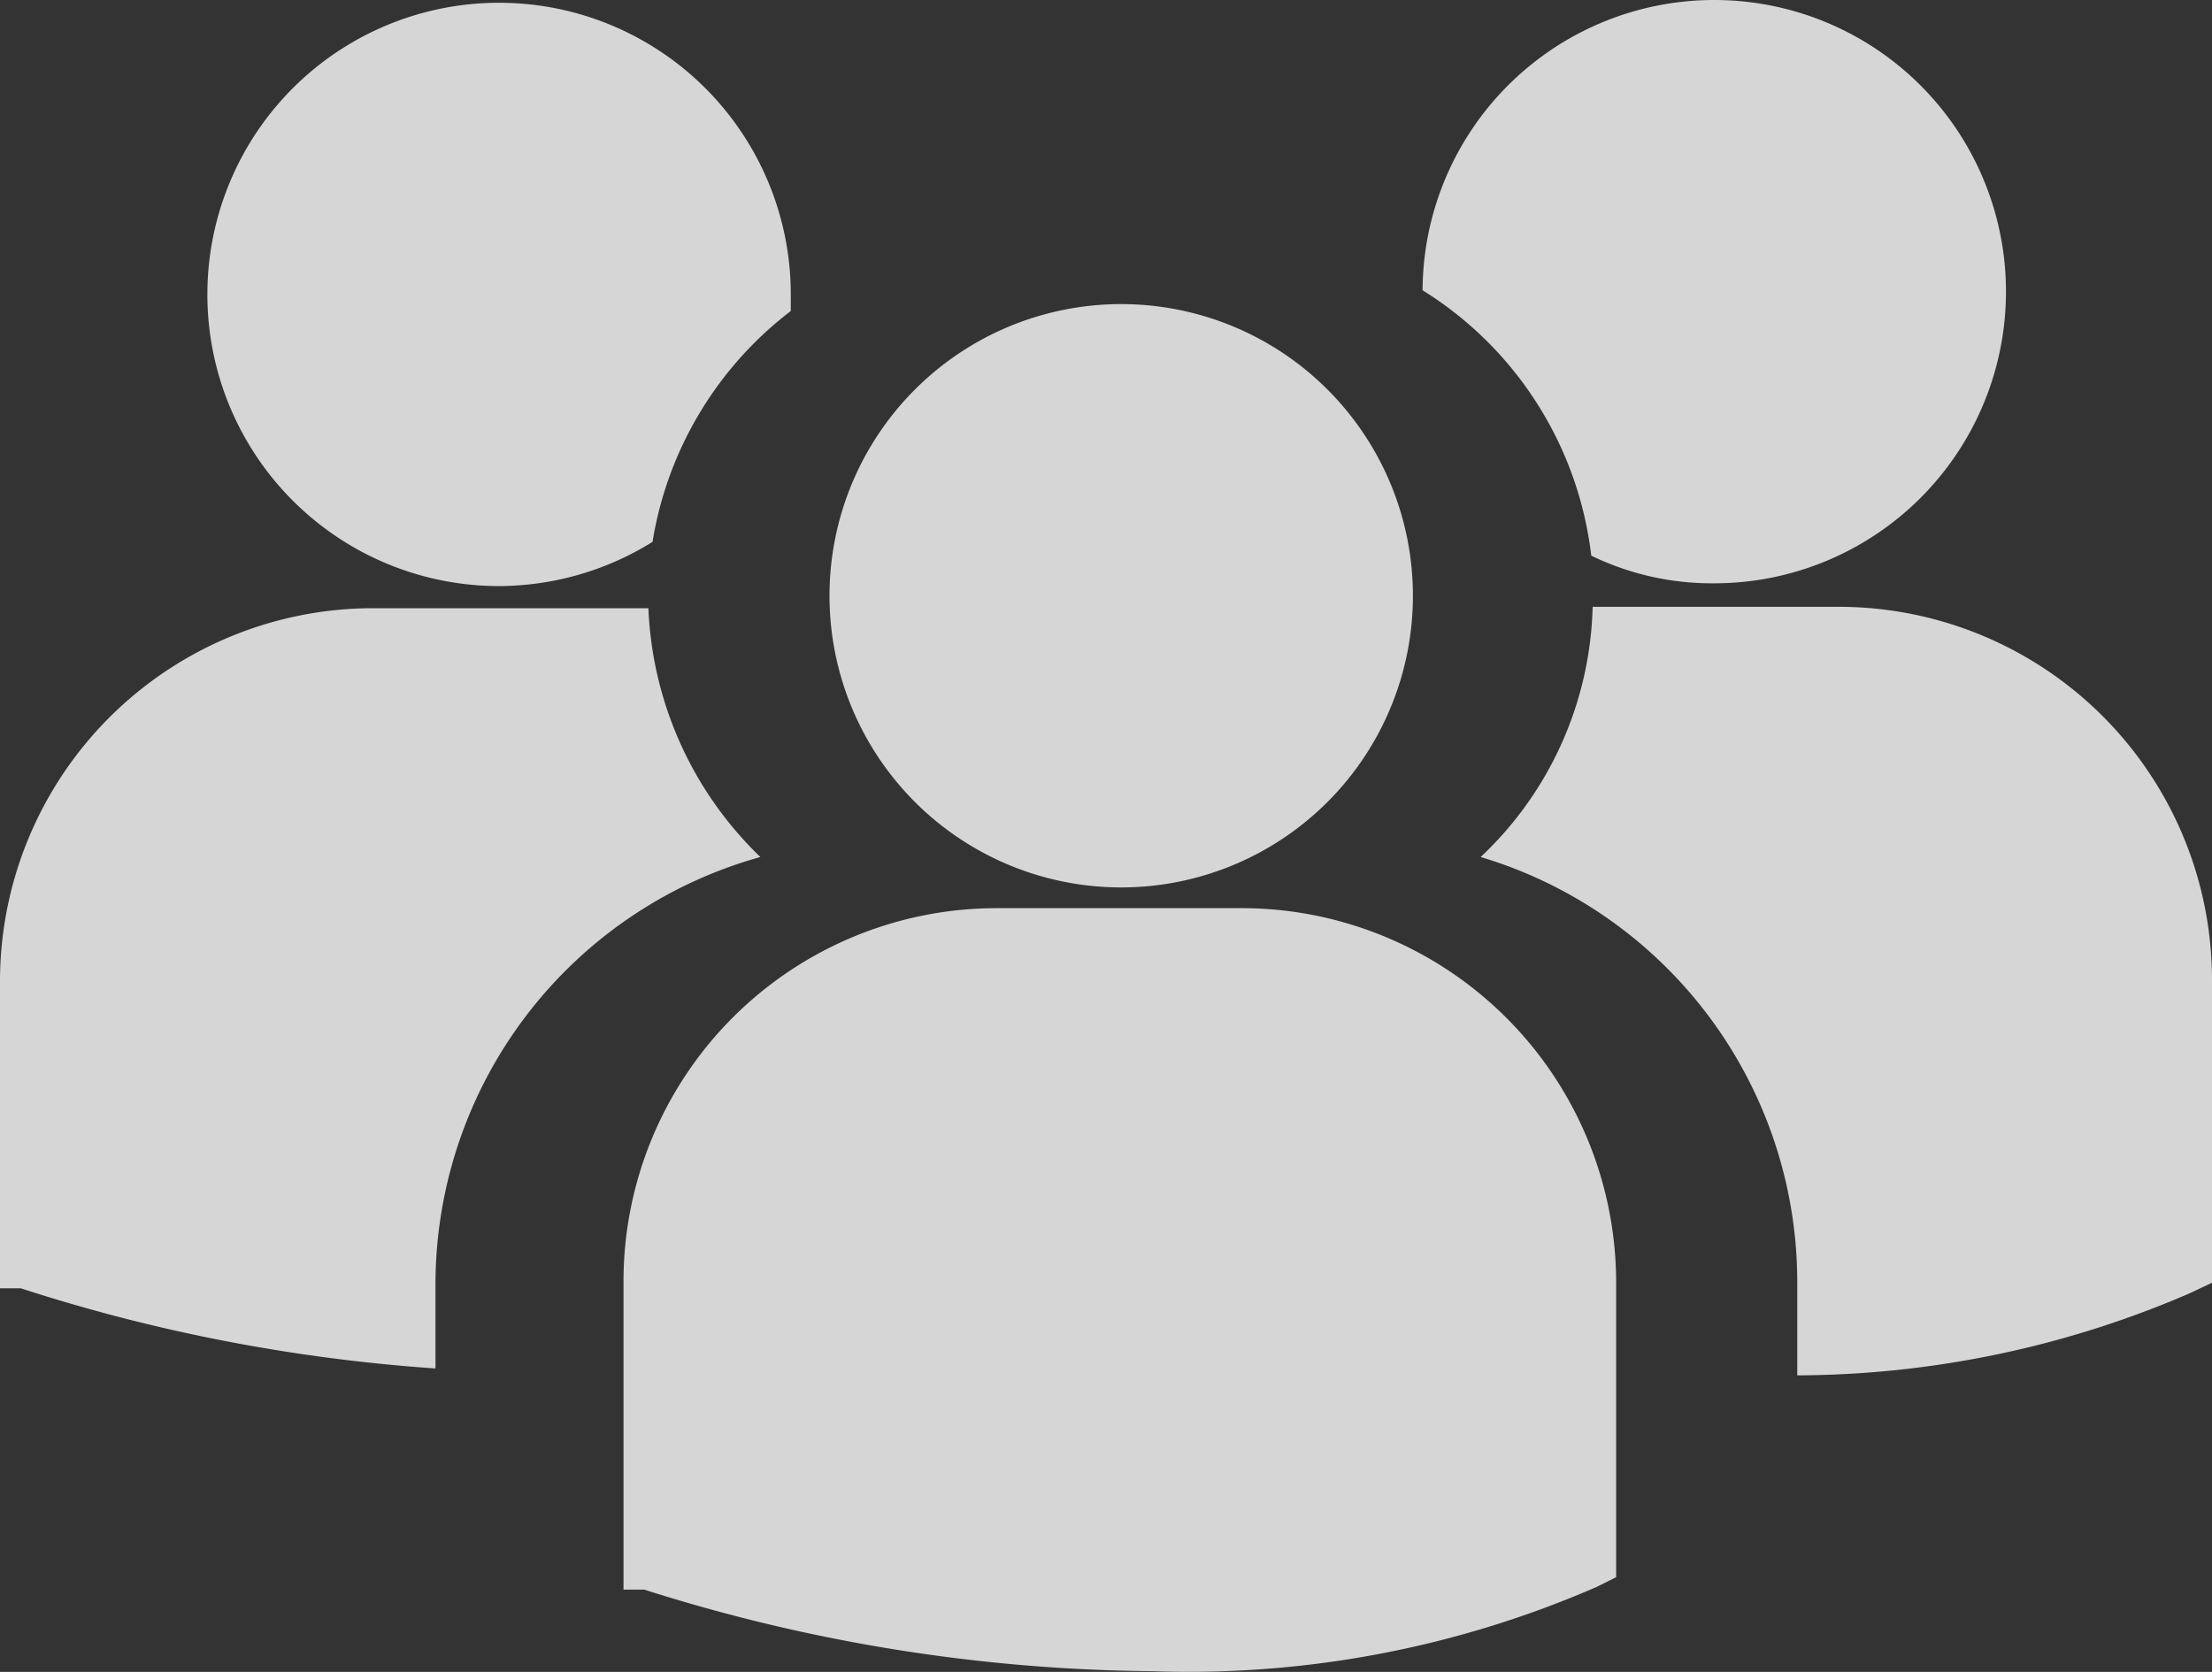 <svg xmlns="http://www.w3.org/2000/svg" width="16" height="12.095" viewBox="-386 684 16 12.095"><rect x="-386" y="684" width="16" height="12.095" fill="#333333" stroke="none"/><g data-name="Layer 2"><g data-name="Layer 1"><path d="M-375.71 686.1a2.62 2.62 0 0 1 1.22 1.92 2 2 0 0 0 .89.2 2.11 2.11 0 1 0-2.11-2.14Z" fill="rgba(255,255,255,0.8 )" fill-rule="evenodd" data-name="Path 381"/><path d="M-377.89 690.42a2.11 2.11 0 1 0 0-4.22 2.11 2.11 0 0 0 0 4.22Z" fill="rgba(255,255,255,0.8 )" fill-rule="evenodd" data-name="Path 382"/><path d="M-377 690.57h-1.79a2.7 2.7 0 0 0-2.7 2.7v2.23h.15c1.19.38 2.43.58 3.68.59a7.39 7.39 0 0 0 3.21-.61l.14-.07v-2.14a2.71 2.71 0 0 0-2.69-2.7Z" fill="rgba(255,255,255,0.8 )" fill-rule="evenodd" data-name="Path 383"/><path d="M-372.7 688.39h-1.78a2.57 2.57 0 0 1-.81 1.81 3.21 3.21 0 0 1 2.29 3.08v.67a7.21 7.21 0 0 0 2.83-.59l.17-.08v-2.19a2.7 2.7 0 0 0-2.7-2.7Z" fill="rgba(255,255,255,0.8 )" fill-rule="evenodd" data-name="Path 384"/><path d="M-382.4 688.24c.396 0 .784-.11 1.12-.32a2.63 2.63 0 0 1 1-1.67v-.12a2.11 2.11 0 1 0-2.12 2.11Z" fill="rgba(255,255,255,0.8 )" fill-rule="evenodd" data-name="Path 385"/><path d="M-380.5 690.2a2.65 2.65 0 0 1-.81-1.8h-2a2.7 2.7 0 0 0-2.69 2.69v2.23h.15c.972.316 1.98.51 3 .58v-.62a3.21 3.21 0 0 1 2.35-3.08Z" fill="rgba(255,255,255,0.8 )" fill-rule="evenodd" data-name="Path 386"/></g></g></svg>